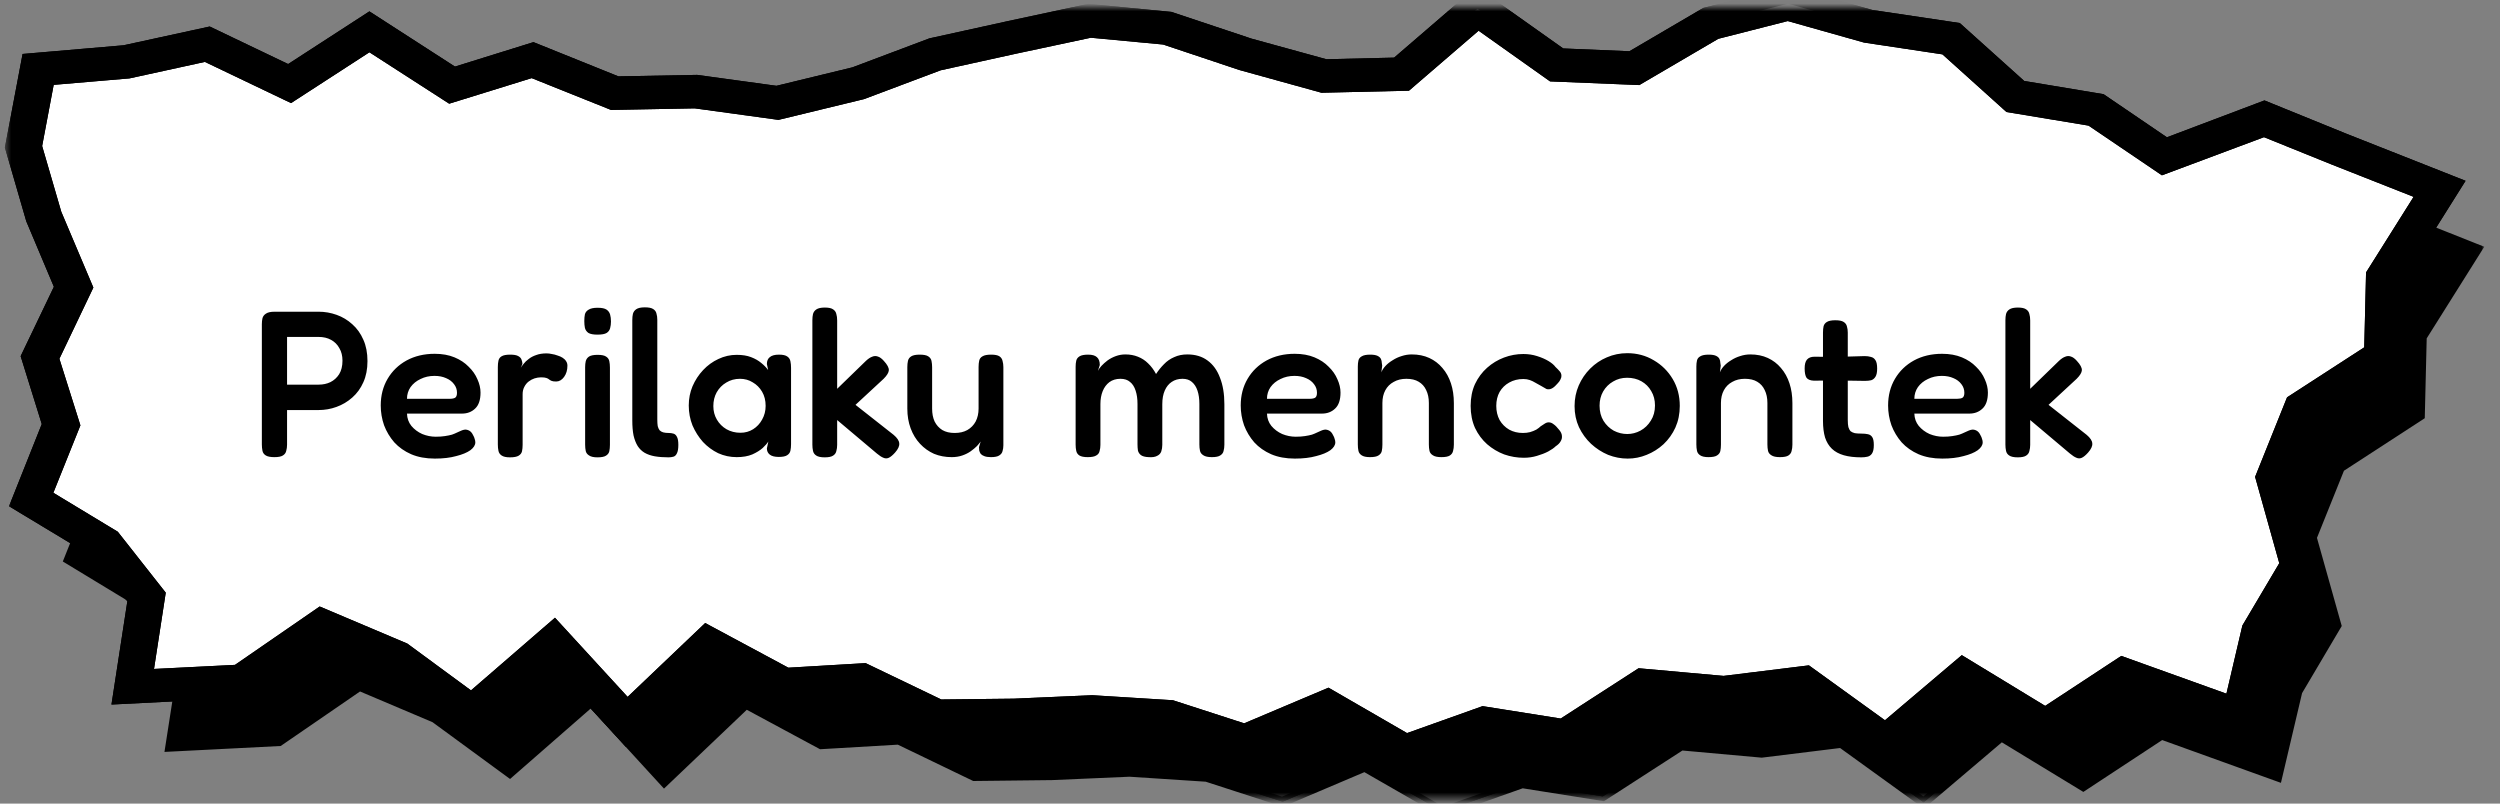 <svg width="336" height="108" viewBox="0 0 336 108" fill="none" xmlns="http://www.w3.org/2000/svg">
<rect x="0" y="0" width="336" height="108" fill="#808080" stroke="none"/>
<mask id="mask0_61_1536" style="mask-type:luminance" maskUnits="userSpaceOnUse" x="0" y="0" width="336" height="108">
<path d="M336 0H0V108H336V0Z" fill="white"/>
</mask>
<g mask="url(#mask0_61_1536)">
<mask id="mask1_61_1536" style="mask-type:luminance" maskUnits="userSpaceOnUse" x="7" y="8" width="327" height="100">
<path d="M7.844 8.4H333.385V107.419H7.844V8.4Z" fill="white"/>
</mask>
<g mask="url(#mask1_61_1536)">
<path d="M13.263 65.147L10.413 56.123L14.943 46.688L10.949 37.256L8.212 27.82L10.168 17.419L22.057 16.411L32.909 14.034L43.966 19.326L54.696 12.375L65.804 19.538L76.63 16.167L87.667 20.611L98.58 20.409L109.54 21.909L120.387 19.28L130.719 15.398L141.096 13.106L151.474 10.889L161.938 11.892L172.468 15.412L182.984 18.309L193.412 18.066L203.616 9.277L214.254 16.819L224.703 17.255L234.983 11.231L245.351 8.583L256.121 11.616L267.28 13.289L275.895 21.056L286.748 22.866L295.946 29.105L309.367 24.037L319.371 28.102L332.931 33.459L325.479 45.305L325.214 55.884L314.464 62.873L310.695 72.253L313.989 84.056L308.759 92.939L306.088 104.377L290.517 98.77L280.002 105.689L268.991 98.991L258.537 107.841L247.49 99.872L236.766 101.189L225.964 100.223L215.413 107.039L204.586 105.309L193.892 109.102L183.418 103.069L172.387 107.752L162.188 104.442L151.811 103.795L141.377 104.255L130.959 104.372L120.816 99.487L110.372 100.083L100.25 94.631L89.27 105.084L79.434 94.35L68.51 103.884L58.495 96.52L48.302 92.208L37.501 99.651L22.9 100.397L24.753 88.326L19.146 81.206L9.249 75.22L13.263 65.147Z" fill="black"/>
<path d="M13.263 65.147L10.413 56.123L14.943 46.688L10.949 37.256L8.212 27.82L10.168 17.419L22.057 16.411L32.909 14.034L43.966 19.326L54.696 12.375L65.804 19.538L76.63 16.167L87.667 20.611L98.58 20.409L109.54 21.909L120.387 19.28L130.719 15.398L141.096 13.106L151.474 10.889L161.938 11.892L172.468 15.412L182.984 18.309L193.412 18.066L203.616 9.277L214.254 16.819L224.703 17.255L234.983 11.231L245.351 8.583L256.121 11.616L267.28 13.289L275.895 21.056L286.748 22.866L295.946 29.105L309.367 24.037L319.371 28.102L332.931 33.459L325.479 45.305L325.214 55.884L314.464 62.873L310.695 72.253L313.989 84.056L308.759 92.939L306.088 104.377L290.517 98.77L280.002 105.689L268.991 98.991L258.537 107.841L247.49 99.872L236.766 101.189L225.964 100.223L215.413 107.039L204.586 105.309L193.892 109.102L183.418 103.069L172.387 107.752L162.188 104.442L151.811 103.795L141.377 104.255L130.959 104.372L120.816 99.487L110.372 100.083L100.25 94.631L89.27 105.084L79.434 94.35L68.51 103.884L58.495 96.52L48.302 92.208L37.501 99.651L22.9 100.397L24.753 88.326L19.146 81.206L9.249 75.22L13.263 65.147Z" fill="black"/>
</g>
<mask id="mask2_61_1536" style="mask-type:luminance" maskUnits="userSpaceOnUse" x="6" y="7" width="328" height="101">
<path d="M6.537 7.2H333.973V107.419H6.537V7.2Z" fill="white"/>
</mask>
<g mask="url(#mask2_61_1536)">
<path d="M193.821 109.786L183.372 103.777L172.423 108.427L162.051 105.061L151.806 104.391L141.408 104.845L130.801 104.967L120.669 100.083L110.215 100.697L100.368 95.395L89.24 105.989L79.384 95.231L68.552 104.695L58.133 97.064L48.389 92.934L37.726 100.261L22.103 101.058L24.054 88.514L18.646 81.652L8.442 75.464L12.564 65.128L9.709 56.081L14.223 46.669L10.301 37.416L7.523 27.849L9.596 16.856L21.981 15.802L32.997 13.411L43.91 18.633L54.696 11.625L65.911 18.858L76.662 15.506L87.8 19.992L98.622 19.791L109.5 21.291L120.163 18.698L130.556 14.799L140.923 12.506L151.418 10.275L162.153 11.316L172.678 14.836L183.071 17.686L193.142 17.456L203.571 8.466L214.5 16.209L224.499 16.622L234.682 10.664L245.346 7.936L256.265 10.988L267.592 12.684L276.218 20.456L287.014 22.252L296.028 28.36L309.357 23.33L319.632 27.497L333.886 33.164L326.149 45.474L325.888 56.208L315.026 63.267L311.4 72.291L314.73 84.136L309.398 93.155L306.558 105.216L290.599 99.464L280.002 106.434L269.048 99.769L258.573 108.666L247.307 100.533L236.781 101.831L226.118 100.87L215.567 107.686L204.653 105.947L193.821 109.786ZM183.469 102.375L193.969 108.417L204.515 104.677L215.255 106.392L225.786 99.591L236.756 100.58L247.68 99.23L258.502 107.039L268.925 98.217L279.987 104.934L290.425 98.072L305.593 103.528L308.126 92.714L313.279 83.967L310.001 72.211L313.892 62.484L324.556 55.542L324.816 45.164L331.981 33.745L319.111 28.678L309.352 24.713L295.849 29.813L286.473 23.442L275.574 21.614L266.959 13.856L255.907 12.192L245.325 9.206L235.249 11.799L224.872 17.906L213.999 17.456L203.647 10.125L193.648 18.713L182.852 18.97L172.234 16.045L161.785 12.497L151.515 11.513L141.275 13.706L130.929 15.975L120.561 19.87L109.581 22.533L98.535 21.019L87.534 21.23L76.631 16.823L65.702 20.222L54.696 13.12L44.033 20.044L32.838 14.681L22.119 17.016L10.74 17.986L8.892 27.792L11.588 37.064L15.669 46.702L11.129 56.152L13.983 65.17L10.076 74.977L19.632 80.752L25.464 88.172L23.687 99.741L37.276 99.052L48.236 91.5L58.899 96.038L68.47 103.069L79.481 93.46L89.291 104.17L100.123 93.858L110.521 99.464L120.95 98.85L131.107 103.734L141.357 103.622L151.806 103.158L162.311 103.814L172.306 107.063L183.469 102.375Z" fill="black"/>
</g>
<mask id="mask3_61_1536" style="mask-type:luminance" maskUnits="userSpaceOnUse" x="2" y="0" width="327" height="102">
<path d="M2.615 0.975H328.156V102H2.615V0.975Z" fill="white"/>
</mask>
<g mask="url(#mask3_61_1536)">
<path d="M8.217 57.056L5.373 48.028L9.897 38.592L5.904 29.161L3.156 19.725L5.122 9.328L17.006 8.315L27.864 5.944L38.921 11.231L49.65 4.279L60.753 11.447L71.585 8.067L82.621 12.52L93.53 12.314L104.495 13.823L115.342 11.189L125.673 7.298L136.051 5.011L146.428 2.798L156.892 3.801L167.423 7.317L177.933 10.214L188.367 9.97L198.566 1.181L209.209 8.728L219.657 9.164L229.938 3.14L240.305 0.487L251.076 3.525L262.235 5.194L270.85 12.965L281.702 14.775L290.9 21.009L304.316 15.942L314.326 20.006L327.885 25.359L320.434 37.214L320.168 47.794L309.418 54.778L305.649 64.162L308.948 75.961L303.714 84.844L301.038 96.281L285.471 90.68L274.956 97.598L263.945 90.9L253.491 99.75L242.44 91.776L231.715 93.098L220.919 92.128L210.363 98.944L199.541 97.223L188.847 101.011L178.372 94.973L167.341 99.656L157.138 96.356L146.77 95.7L136.332 96.164L125.913 96.281L115.771 91.392L105.327 91.987L95.205 86.54L84.225 96.989L74.389 86.259L63.465 95.784L53.445 88.42L43.262 84.112L32.455 91.561L17.849 92.301L19.708 80.236L14.101 73.111L4.203 67.125L8.217 57.056Z" fill="white"/>
</g>
<mask id="mask4_61_1536" style="mask-type:luminance" maskUnits="userSpaceOnUse" x="0" y="0" width="333" height="105">
<path d="M0.567 0.975H332.078V104.4H0.567V0.975Z" fill="white"/>
</mask>
<g mask="url(#mask4_61_1536)">
<path d="M188.597 103.509L178.204 97.528L167.484 102.08L156.652 98.569L146.755 97.959L136.372 98.414L125.336 98.541L115.25 93.656L104.74 94.266L95.644 89.381L84.123 100.373L74.205 89.559L63.608 98.77L52.143 90.347L43.558 86.719L33.308 93.764L14.979 94.692L17.114 80.812L12.349 74.756L1.21 68.039L5.613 56.995L2.773 47.869L7.242 38.545L3.529 29.738L0.654 19.828L3.034 7.252L16.608 6.084L28.186 3.562L38.727 8.606L49.645 1.528L61.146 8.948L71.697 5.662L83.112 10.261L93.693 10.064L104.357 11.531L114.56 9.052L124.912 5.156L135.479 2.831L146.27 0.52L157.444 1.598L168.194 5.189L178.265 7.959L187.371 7.744L198.412 -1.767L210.097 6.511L218.994 6.886L228.922 1.064L240.341 -1.852L251.638 1.336L263.394 3.094L272.055 10.88L282.719 12.656L291.232 18.45L304.342 13.495L315.307 17.953L331.373 24.3L322.87 37.837L322.594 48.97L311.461 56.208L308.213 64.28L311.548 76.252L306.027 85.631L302.815 99.342L285.808 93.234L274.997 100.345L264.18 93.764L253.604 102.717L241.725 94.167L231.73 95.391L221.552 94.481L210.889 101.348L199.725 99.572L188.597 103.509ZM178.551 92.423L189.107 98.527L199.26 94.903L209.755 96.572L220.224 89.812L231.649 90.839L243.119 89.423L253.338 96.802L263.664 88.05L274.874 94.87L285.099 88.153L299.23 93.23L301.375 84.07L306.334 75.694L303.085 64.092L307.38 53.4L317.753 46.683L317.998 36.614L324.387 26.456L313.351 22.102L304.28 18.436L290.563 23.564L280.701 16.884L269.67 15.056L261.065 7.308L250.519 5.719L240.274 2.831L230.944 5.213L220.326 11.433L208.33 10.941L198.724 4.13L189.363 12.192L177.606 12.464L166.58 9.412L156.331 5.986L146.607 5.072L136.612 7.205L126.434 9.445L116.123 13.322L104.622 16.111L93.371 14.564L82.121 14.775L71.457 10.5L60.37 13.936L49.65 7.027L39.115 13.856L27.537 8.32L17.405 10.537L7.216 11.405L5.664 19.627L8.238 28.462L12.548 38.648L7.982 48.216L10.806 57.169L7.17 66.23L15.832 71.466L22.277 79.655L20.699 89.906L31.582 89.358L42.965 81.511L54.747 86.498L63.301 92.789L74.588 83.02L84.353 93.661L94.776 83.733L105.955 89.737L116.338 89.123L126.506 94.008L136.26 93.9L146.796 93.436L157.643 94.111L167.214 97.214L178.551 92.423Z" fill="black"/>
<path d="M188.597 103.509L178.204 97.528L167.484 102.08L156.652 98.569L146.755 97.959L136.372 98.414L125.336 98.541L115.25 93.656L104.74 94.266L95.644 89.381L84.123 100.373L74.205 89.559L63.608 98.77L52.143 90.347L43.558 86.719L33.308 93.764L14.979 94.692L17.114 80.812L12.349 74.756L1.21 68.039L5.613 56.995L2.773 47.869L7.242 38.545L3.529 29.738L0.654 19.828L3.034 7.252L16.608 6.084L28.186 3.562L38.727 8.606L49.645 1.528L61.146 8.948L71.697 5.662L83.112 10.261L93.693 10.064L104.357 11.531L114.56 9.052L124.912 5.156L135.479 2.831L146.27 0.52L157.444 1.598L168.194 5.189L178.265 7.959L187.371 7.744L198.412 -1.767L210.097 6.511L218.994 6.886L228.922 1.064L240.341 -1.852L251.638 1.336L263.394 3.094L272.055 10.88L282.719 12.656L291.232 18.45L304.342 13.495L315.307 17.953L331.373 24.3L322.87 37.837L322.594 48.97L311.461 56.208L308.213 64.28L311.548 76.252L306.027 85.631L302.815 99.342L285.808 93.234L274.997 100.345L264.18 93.764L253.604 102.717L241.725 94.167L231.73 95.391L221.552 94.481L210.889 101.348L199.725 99.572L188.597 103.509ZM178.551 92.423L189.107 98.527L199.26 94.903L209.755 96.572L220.224 89.812L231.649 90.839L243.119 89.423L253.338 96.802L263.664 88.05L274.874 94.87L285.099 88.153L299.23 93.23L301.375 84.07L306.334 75.694L303.085 64.092L307.38 53.4L317.753 46.683L317.998 36.614L324.387 26.456L313.351 22.102L304.28 18.436L290.563 23.564L280.701 16.884L269.67 15.056L261.065 7.308L250.519 5.719L240.274 2.831L230.944 5.213L220.326 11.433L208.33 10.941L198.724 4.13L189.363 12.192L177.606 12.464L166.58 9.412L156.331 5.986L146.607 5.072L136.612 7.205L126.434 9.445L116.123 13.322L104.622 16.111L93.371 14.564L82.121 14.775L71.457 10.5L60.37 13.936L49.65 7.027L39.115 13.856L27.537 8.32L17.405 10.537L7.216 11.405L5.664 19.627L8.238 28.462L12.548 38.648L7.982 48.216L10.806 57.169L7.17 66.23L15.832 71.466L22.277 79.655L20.699 89.906L31.582 89.358L42.965 81.511L54.747 86.498L63.301 92.789L74.588 83.02L84.353 93.661L94.776 83.733L105.955 89.737L116.338 89.123L126.506 94.008L136.26 93.9L146.796 93.436L157.643 94.111L167.214 97.214L178.551 92.423Z" fill="black"/>
</g>
</g>
<path d="M36.873 61.439C36.35 61.439 35.968 61.364 35.725 61.215C35.483 61.066 35.333 60.86 35.277 60.599C35.221 60.319 35.193 60.03 35.193 59.731V43.575C35.193 43.276 35.221 43.006 35.277 42.763C35.352 42.502 35.511 42.296 35.753 42.147C35.996 41.979 36.379 41.895 36.901 41.895H42.837C43.658 41.895 44.461 42.035 45.245 42.315C46.029 42.595 46.729 43.015 47.345 43.575C47.98 44.135 48.474 44.826 48.829 45.647C49.203 46.468 49.389 47.43 49.389 48.531C49.389 49.614 49.203 50.566 48.829 51.387C48.474 52.19 47.98 52.871 47.345 53.431C46.711 53.991 46.001 54.411 45.217 54.691C44.452 54.971 43.649 55.111 42.809 55.111H38.581V59.759C38.581 60.058 38.544 60.338 38.469 60.599C38.413 60.86 38.264 61.066 38.021 61.215C37.797 61.364 37.414 61.439 36.873 61.439ZM38.581 51.695H42.837C43.416 51.695 43.938 51.583 44.405 51.359C44.891 51.116 45.282 50.762 45.581 50.295C45.88 49.81 46.029 49.203 46.029 48.475C46.029 47.822 45.889 47.262 45.609 46.795C45.348 46.31 44.974 45.936 44.489 45.675C44.023 45.414 43.462 45.283 42.809 45.283H38.581V51.695ZM58.451 61.635C57.238 61.635 56.174 61.439 55.259 61.047C54.363 60.655 53.607 60.123 52.991 59.451C52.394 58.76 51.936 57.995 51.619 57.155C51.32 56.296 51.171 55.41 51.171 54.495C51.171 53.151 51.479 51.956 52.095 50.911C52.711 49.866 53.56 49.044 54.643 48.447C55.744 47.85 57.004 47.551 58.423 47.551C59.431 47.551 60.318 47.71 61.083 48.027C61.848 48.344 62.483 48.764 62.987 49.287C63.51 49.791 63.902 50.351 64.163 50.967C64.443 51.583 64.583 52.18 64.583 52.759C64.583 53.748 64.34 54.467 63.855 54.915C63.388 55.363 62.8 55.587 62.091 55.587H54.699C54.718 56.222 54.914 56.772 55.287 57.239C55.679 57.706 56.164 58.07 56.743 58.331C57.34 58.574 57.947 58.695 58.563 58.695C59.03 58.695 59.44 58.667 59.795 58.611C60.168 58.555 60.486 58.49 60.747 58.415C61.008 58.322 61.232 58.228 61.419 58.135C61.624 58.042 61.811 57.958 61.979 57.883C62.147 57.808 62.306 57.762 62.455 57.743C62.66 57.724 62.866 57.771 63.071 57.883C63.276 57.995 63.444 58.191 63.575 58.471C63.687 58.658 63.762 58.835 63.799 59.003C63.855 59.152 63.883 59.302 63.883 59.451C63.883 59.824 63.659 60.179 63.211 60.515C62.763 60.832 62.128 61.094 61.307 61.299C60.504 61.523 59.552 61.635 58.451 61.635ZM54.699 53.599H60.439C60.756 53.599 60.999 53.552 61.167 53.459C61.335 53.347 61.419 53.123 61.419 52.787C61.419 52.358 61.288 51.975 61.027 51.639C60.766 51.284 60.411 51.014 59.963 50.827C59.515 50.622 58.992 50.519 58.395 50.519C57.704 50.519 57.079 50.659 56.519 50.939C55.959 51.2 55.511 51.564 55.175 52.031C54.858 52.498 54.699 53.02 54.699 53.599ZM68.533 61.467C68.029 61.467 67.655 61.383 67.413 61.215C67.189 61.066 67.049 60.86 66.993 60.599C66.937 60.338 66.909 60.048 66.909 59.731V49.343C66.909 49.007 66.937 48.718 66.993 48.475C67.049 48.214 67.189 48.018 67.413 47.887C67.655 47.738 68.038 47.663 68.561 47.663C69.065 47.663 69.429 47.728 69.653 47.859C69.895 47.99 70.045 48.158 70.101 48.363C70.175 48.55 70.213 48.736 70.213 48.923L69.989 49.427C70.082 49.278 70.213 49.1 70.381 48.895C70.549 48.671 70.773 48.456 71.053 48.251C71.333 48.027 71.669 47.85 72.061 47.719C72.453 47.57 72.919 47.495 73.461 47.495C73.685 47.495 73.918 47.523 74.161 47.579C74.422 47.616 74.674 47.682 74.917 47.775C75.178 47.85 75.411 47.952 75.617 48.083C75.822 48.214 75.981 48.372 76.093 48.559C76.205 48.727 76.261 48.923 76.261 49.147C76.261 49.744 76.111 50.248 75.813 50.659C75.514 51.07 75.159 51.275 74.749 51.275C74.469 51.275 74.263 51.247 74.133 51.191C74.002 51.135 73.89 51.07 73.797 50.995C73.722 50.92 73.601 50.855 73.433 50.799C73.283 50.743 73.041 50.715 72.705 50.715C72.425 50.715 72.135 50.762 71.837 50.855C71.557 50.948 71.295 51.088 71.053 51.275C70.81 51.462 70.614 51.704 70.465 52.003C70.315 52.283 70.241 52.61 70.241 52.983V59.787C70.241 60.104 70.213 60.394 70.157 60.655C70.101 60.898 69.951 61.094 69.709 61.243C69.466 61.392 69.074 61.467 68.533 61.467ZM80.294 61.467C79.79 61.467 79.416 61.383 79.174 61.215C78.931 61.066 78.782 60.87 78.726 60.627C78.67 60.366 78.642 60.076 78.642 59.759V49.343C78.642 49.044 78.67 48.774 78.726 48.531C78.8 48.27 78.95 48.064 79.174 47.915C79.416 47.766 79.799 47.691 80.322 47.691C80.844 47.691 81.218 47.766 81.442 47.915C81.684 48.064 81.834 48.27 81.89 48.531C81.946 48.792 81.974 49.082 81.974 49.399V59.787C81.974 60.104 81.946 60.394 81.89 60.655C81.834 60.898 81.684 61.094 81.442 61.243C81.218 61.392 80.835 61.467 80.294 61.467ZM80.294 44.975C79.752 44.975 79.351 44.9 79.09 44.751C78.847 44.583 78.688 44.359 78.614 44.079C78.558 43.799 78.53 43.491 78.53 43.155C78.53 42.8 78.558 42.492 78.614 42.231C78.688 41.97 78.856 41.764 79.118 41.615C79.379 41.447 79.78 41.363 80.322 41.363C80.882 41.363 81.283 41.447 81.526 41.615C81.768 41.783 81.927 42.007 82.002 42.287C82.076 42.548 82.114 42.856 82.114 43.211C82.114 43.528 82.076 43.827 82.002 44.107C81.927 44.387 81.768 44.602 81.526 44.751C81.283 44.9 80.872 44.975 80.294 44.975ZM89.853 61.467C89.162 61.467 88.546 61.42 88.005 61.327C87.482 61.234 87.025 61.075 86.633 60.851C86.26 60.627 85.952 60.328 85.709 59.955C85.466 59.563 85.28 59.087 85.149 58.527C85.037 57.967 84.981 57.295 84.981 56.511V43.015C84.981 42.698 85.009 42.418 85.065 42.175C85.14 41.914 85.289 41.708 85.513 41.559C85.756 41.391 86.138 41.307 86.661 41.307C87.184 41.307 87.557 41.382 87.781 41.531C88.024 41.68 88.173 41.886 88.229 42.147C88.304 42.39 88.341 42.67 88.341 42.987V56.371C88.341 56.726 88.36 57.024 88.397 57.267C88.453 57.491 88.537 57.678 88.649 57.827C88.78 57.958 88.938 58.051 89.125 58.107C89.33 58.163 89.573 58.191 89.853 58.191C90.096 58.191 90.31 58.219 90.497 58.275C90.702 58.331 90.861 58.471 90.973 58.695C91.104 58.919 91.169 59.283 91.169 59.787C91.169 60.31 91.104 60.692 90.973 60.935C90.861 61.178 90.702 61.327 90.497 61.383C90.292 61.439 90.077 61.467 89.853 61.467ZM104.665 61.411C104.124 61.411 103.723 61.308 103.461 61.103C103.2 60.898 103.069 60.618 103.069 60.263L103.265 59.339C103.116 59.582 102.864 59.871 102.509 60.207C102.155 60.524 101.688 60.814 101.109 61.075C100.531 61.318 99.831 61.439 99.009 61.439C98.132 61.439 97.301 61.262 96.517 60.907C95.752 60.534 95.071 60.03 94.473 59.395C93.895 58.742 93.428 58.004 93.073 57.183C92.737 56.343 92.569 55.447 92.569 54.495C92.569 53.58 92.737 52.722 93.073 51.919C93.428 51.098 93.904 50.37 94.501 49.735C95.099 49.1 95.78 48.606 96.545 48.251C97.329 47.878 98.151 47.691 99.009 47.691C99.775 47.691 100.419 47.794 100.941 47.999C101.483 48.204 101.94 48.466 102.313 48.783C102.687 49.082 102.995 49.399 103.237 49.735L103.069 48.923C103.069 48.512 103.2 48.204 103.461 47.999C103.723 47.775 104.133 47.663 104.693 47.663C105.216 47.663 105.589 47.747 105.813 47.915C106.037 48.064 106.177 48.279 106.233 48.559C106.289 48.82 106.317 49.119 106.317 49.455V59.703C106.317 60.02 106.289 60.31 106.233 60.571C106.177 60.832 106.028 61.038 105.785 61.187C105.561 61.336 105.188 61.411 104.665 61.411ZM99.513 58.163C100.148 58.163 100.717 58.004 101.221 57.687C101.725 57.37 102.127 56.94 102.425 56.399C102.743 55.839 102.901 55.223 102.901 54.551C102.901 53.823 102.743 53.188 102.425 52.647C102.108 52.106 101.688 51.686 101.165 51.387C100.661 51.07 100.092 50.911 99.457 50.911C98.767 50.911 98.151 51.079 97.609 51.415C97.068 51.732 96.639 52.171 96.321 52.731C96.023 53.272 95.873 53.888 95.873 54.579C95.873 55.251 96.032 55.858 96.349 56.399C96.667 56.94 97.096 57.37 97.637 57.687C98.197 58.004 98.823 58.163 99.513 58.163ZM120.103 58.443C120.588 58.854 120.84 59.236 120.859 59.591C120.896 59.946 120.709 60.356 120.299 60.823C119.981 61.178 119.701 61.411 119.459 61.523C119.216 61.635 118.973 61.635 118.731 61.523C118.488 61.43 118.199 61.243 117.863 60.963L112.515 56.455V59.787C112.515 60.086 112.477 60.366 112.403 60.627C112.347 60.888 112.197 61.094 111.955 61.243C111.731 61.392 111.357 61.467 110.835 61.467C110.312 61.467 109.929 61.383 109.687 61.215C109.463 61.066 109.323 60.86 109.267 60.599C109.211 60.338 109.183 60.058 109.183 59.759V43.043C109.183 42.726 109.211 42.446 109.267 42.203C109.341 41.942 109.491 41.736 109.715 41.587C109.957 41.419 110.34 41.335 110.863 41.335C111.385 41.335 111.759 41.419 111.983 41.587C112.207 41.736 112.347 41.942 112.403 42.203C112.477 42.446 112.515 42.735 112.515 43.071V52.255L116.379 48.503C116.677 48.223 116.957 48.036 117.219 47.943C117.48 47.831 117.732 47.822 117.975 47.915C118.236 47.99 118.507 48.186 118.787 48.503C119.253 49.007 119.477 49.427 119.459 49.763C119.44 50.08 119.207 50.463 118.759 50.911L114.979 54.411L120.103 58.443ZM127.909 61.439C127.05 61.439 126.257 61.29 125.529 60.991C124.82 60.674 124.194 60.226 123.653 59.647C123.112 59.068 122.692 58.378 122.393 57.575C122.094 56.772 121.945 55.886 121.945 54.915V49.343C121.945 49.026 121.973 48.746 122.029 48.503C122.085 48.242 122.234 48.036 122.477 47.887C122.72 47.738 123.093 47.663 123.597 47.663C124.138 47.663 124.521 47.738 124.745 47.887C124.988 48.036 125.137 48.242 125.193 48.503C125.249 48.764 125.277 49.054 125.277 49.371V54.915C125.277 55.587 125.389 56.166 125.613 56.651C125.856 57.136 126.201 57.519 126.649 57.799C127.097 58.06 127.648 58.191 128.301 58.191C128.973 58.191 129.542 58.06 130.009 57.799C130.494 57.519 130.868 57.136 131.129 56.651C131.39 56.147 131.521 55.568 131.521 54.915V49.315C131.521 48.998 131.549 48.718 131.605 48.475C131.661 48.214 131.81 48.018 132.053 47.887C132.296 47.738 132.678 47.663 133.201 47.663C133.724 47.663 134.097 47.738 134.321 47.887C134.545 48.036 134.685 48.242 134.741 48.503C134.816 48.764 134.853 49.044 134.853 49.343V59.843C134.853 60.123 134.816 60.384 134.741 60.627C134.685 60.87 134.536 61.066 134.293 61.215C134.069 61.364 133.696 61.439 133.173 61.439C132.8 61.439 132.501 61.392 132.277 61.299C132.072 61.224 131.913 61.122 131.801 60.991C131.708 60.842 131.642 60.692 131.605 60.543C131.586 60.394 131.577 60.244 131.577 60.095L131.801 59.339C131.689 59.507 131.521 59.712 131.297 59.955C131.073 60.179 130.793 60.412 130.457 60.655C130.14 60.879 129.766 61.066 129.337 61.215C128.908 61.364 128.432 61.439 127.909 61.439ZM146.188 61.439C145.684 61.439 145.311 61.364 145.068 61.215C144.844 61.066 144.704 60.86 144.648 60.599C144.592 60.338 144.564 60.058 144.564 59.759V49.287C144.564 48.988 144.592 48.718 144.648 48.475C144.704 48.232 144.854 48.036 145.096 47.887C145.339 47.738 145.722 47.663 146.244 47.663C146.786 47.663 147.178 47.775 147.42 47.999C147.682 48.223 147.812 48.578 147.812 49.063L147.56 49.847C147.654 49.642 147.812 49.418 148.036 49.175C148.26 48.932 148.531 48.69 148.848 48.447C149.184 48.204 149.558 48.008 149.968 47.859C150.379 47.71 150.808 47.635 151.256 47.635C151.872 47.635 152.432 47.738 152.936 47.943C153.459 48.148 153.916 48.447 154.308 48.839C154.719 49.231 155.074 49.707 155.372 50.267C155.69 49.782 156.044 49.343 156.436 48.951C156.828 48.54 157.286 48.223 157.808 47.999C158.331 47.756 158.919 47.635 159.572 47.635C160.655 47.635 161.56 47.906 162.288 48.447C163.035 48.988 163.595 49.763 163.968 50.771C164.36 51.76 164.556 52.946 164.556 54.327V59.759C164.556 60.076 164.519 60.366 164.444 60.627C164.388 60.87 164.239 61.066 163.996 61.215C163.772 61.364 163.399 61.439 162.876 61.439C162.354 61.439 161.971 61.355 161.728 61.187C161.486 61.038 161.336 60.842 161.28 60.599C161.224 60.338 161.196 60.048 161.196 59.731V54.299C161.196 53.608 161.112 53.011 160.944 52.507C160.776 52.003 160.524 51.611 160.188 51.331C159.871 51.051 159.451 50.911 158.928 50.911C158.368 50.911 157.883 51.051 157.472 51.331C157.08 51.592 156.772 51.975 156.548 52.479C156.324 52.983 156.212 53.599 156.212 54.327V59.787C156.212 60.104 156.166 60.403 156.072 60.683C155.979 60.944 155.792 61.14 155.512 61.271C155.251 61.42 154.868 61.476 154.364 61.439C153.898 61.42 153.552 61.327 153.328 61.159C153.123 60.991 152.992 60.786 152.936 60.543C152.899 60.282 152.88 60.011 152.88 59.731V54.299C152.88 53.608 152.796 53.011 152.628 52.507C152.46 51.984 152.208 51.592 151.872 51.331C151.555 51.051 151.126 50.911 150.584 50.911C150.006 50.911 149.511 51.06 149.1 51.359C148.708 51.658 148.41 52.059 148.204 52.563C147.999 53.067 147.896 53.646 147.896 54.299V59.787C147.896 60.086 147.859 60.366 147.784 60.627C147.728 60.888 147.579 61.084 147.336 61.215C147.112 61.364 146.73 61.439 146.188 61.439ZM174.033 61.635C172.82 61.635 171.756 61.439 170.841 61.047C169.945 60.655 169.189 60.123 168.573 59.451C167.976 58.76 167.518 57.995 167.201 57.155C166.902 56.296 166.753 55.41 166.753 54.495C166.753 53.151 167.061 51.956 167.677 50.911C168.293 49.866 169.142 49.044 170.225 48.447C171.326 47.85 172.586 47.551 174.005 47.551C175.013 47.551 175.9 47.71 176.665 48.027C177.43 48.344 178.065 48.764 178.569 49.287C179.092 49.791 179.484 50.351 179.745 50.967C180.025 51.583 180.165 52.18 180.165 52.759C180.165 53.748 179.922 54.467 179.437 54.915C178.97 55.363 178.382 55.587 177.673 55.587H170.281C170.3 56.222 170.496 56.772 170.869 57.239C171.261 57.706 171.746 58.07 172.325 58.331C172.922 58.574 173.529 58.695 174.145 58.695C174.612 58.695 175.022 58.667 175.377 58.611C175.75 58.555 176.068 58.49 176.329 58.415C176.59 58.322 176.814 58.228 177.001 58.135C177.206 58.042 177.393 57.958 177.561 57.883C177.729 57.808 177.888 57.762 178.037 57.743C178.242 57.724 178.448 57.771 178.653 57.883C178.858 57.995 179.026 58.191 179.157 58.471C179.269 58.658 179.344 58.835 179.381 59.003C179.437 59.152 179.465 59.302 179.465 59.451C179.465 59.824 179.241 60.179 178.793 60.515C178.345 60.832 177.71 61.094 176.889 61.299C176.086 61.523 175.134 61.635 174.033 61.635ZM170.281 53.599H176.021C176.338 53.599 176.581 53.552 176.749 53.459C176.917 53.347 177.001 53.123 177.001 52.787C177.001 52.358 176.87 51.975 176.609 51.639C176.348 51.284 175.993 51.014 175.545 50.827C175.097 50.622 174.574 50.519 173.977 50.519C173.286 50.519 172.661 50.659 172.101 50.939C171.541 51.2 171.093 51.564 170.757 52.031C170.44 52.498 170.281 53.02 170.281 53.599ZM184.115 61.439C183.611 61.439 183.237 61.355 182.995 61.187C182.771 61.038 182.631 60.842 182.575 60.599C182.519 60.338 182.491 60.048 182.491 59.731V49.259C182.491 48.96 182.519 48.69 182.575 48.447C182.631 48.204 182.78 48.018 183.023 47.887C183.265 47.738 183.639 47.663 184.143 47.663C184.591 47.663 184.927 47.719 185.151 47.831C185.375 47.943 185.524 48.083 185.599 48.251C185.673 48.419 185.711 48.587 185.711 48.755C185.729 48.923 185.748 49.054 185.767 49.147L185.655 50.043C185.767 49.744 185.953 49.455 186.215 49.175C186.476 48.895 186.793 48.643 187.167 48.419C187.54 48.176 187.941 47.99 188.371 47.859C188.819 47.71 189.276 47.635 189.743 47.635C190.62 47.635 191.404 47.794 192.095 48.111C192.785 48.428 193.373 48.876 193.859 49.455C194.363 50.034 194.745 50.724 195.007 51.527C195.268 52.311 195.399 53.198 195.399 54.187V59.759C195.399 60.076 195.361 60.366 195.287 60.627C195.231 60.87 195.091 61.066 194.867 61.215C194.643 61.364 194.26 61.439 193.719 61.439C193.196 61.439 192.813 61.355 192.571 61.187C192.328 61.038 192.179 60.842 192.123 60.599C192.067 60.338 192.039 60.048 192.039 59.731V54.159C192.039 53.487 191.917 52.908 191.675 52.423C191.451 51.938 191.115 51.564 190.667 51.303C190.237 51.042 189.687 50.911 189.015 50.911C188.361 50.911 187.792 51.051 187.307 51.331C186.821 51.592 186.448 51.966 186.187 52.451C185.925 52.936 185.795 53.506 185.795 54.159V59.759C185.795 60.076 185.767 60.366 185.711 60.627C185.655 60.87 185.505 61.066 185.263 61.215C185.039 61.364 184.656 61.439 184.115 61.439ZM204.795 61.523C203.899 61.523 203.021 61.374 202.163 61.075C201.323 60.758 200.557 60.3 199.867 59.703C199.195 59.106 198.653 58.378 198.243 57.519C197.851 56.642 197.655 55.652 197.655 54.551C197.655 53.45 197.851 52.47 198.243 51.611C198.653 50.752 199.195 50.024 199.867 49.427C200.539 48.83 201.295 48.372 202.135 48.055C202.975 47.738 203.843 47.579 204.739 47.579C205.392 47.579 206.008 47.672 206.587 47.859C207.184 48.046 207.697 48.27 208.127 48.531C208.556 48.792 208.864 49.054 209.051 49.315C209.293 49.539 209.499 49.754 209.667 49.959C209.835 50.164 209.891 50.416 209.835 50.715C209.779 50.902 209.695 51.079 209.583 51.247C209.471 51.396 209.331 51.555 209.163 51.723C208.715 52.227 208.276 52.414 207.847 52.283C207.604 52.152 207.361 52.012 207.119 51.863C206.876 51.714 206.624 51.574 206.363 51.443C206.12 51.294 205.868 51.172 205.607 51.079C205.345 50.986 205.056 50.939 204.739 50.939C204.029 50.939 203.395 51.098 202.835 51.415C202.293 51.714 201.864 52.134 201.547 52.675C201.248 53.216 201.099 53.842 201.099 54.551C201.099 55.26 201.248 55.895 201.547 56.455C201.864 56.996 202.293 57.426 202.835 57.743C203.376 58.042 203.992 58.191 204.683 58.191C205.019 58.191 205.336 58.154 205.635 58.079C205.952 57.986 206.232 57.874 206.475 57.743C206.717 57.594 206.913 57.444 207.063 57.295C207.268 57.164 207.455 57.043 207.623 56.931C207.791 56.819 207.968 56.763 208.155 56.763C208.379 56.763 208.593 56.847 208.799 57.015C209.023 57.164 209.265 57.407 209.527 57.743C209.769 58.023 209.9 58.294 209.919 58.555C209.956 58.816 209.9 59.068 209.751 59.311C209.62 59.554 209.396 59.778 209.079 59.983C208.855 60.207 208.519 60.44 208.071 60.683C207.641 60.907 207.137 61.103 206.559 61.271C205.999 61.439 205.411 61.523 204.795 61.523ZM218.762 61.635C217.866 61.635 216.989 61.467 216.13 61.131C215.29 60.776 214.525 60.282 213.834 59.647C213.162 59.012 212.621 58.266 212.21 57.407C211.818 56.548 211.622 55.606 211.622 54.579C211.622 53.59 211.809 52.666 212.182 51.807C212.555 50.948 213.069 50.192 213.722 49.539C214.375 48.886 215.122 48.382 215.962 48.027C216.821 47.654 217.735 47.467 218.706 47.467C220.013 47.467 221.198 47.784 222.262 48.419C223.326 49.035 224.175 49.875 224.81 50.939C225.445 52.003 225.762 53.207 225.762 54.551C225.762 55.615 225.566 56.586 225.174 57.463C224.782 58.322 224.25 59.068 223.578 59.703C222.906 60.319 222.15 60.795 221.31 61.131C220.489 61.467 219.639 61.635 218.762 61.635ZM218.706 58.331C219.322 58.331 219.91 58.182 220.47 57.883C221.049 57.566 221.515 57.118 221.87 56.539C222.243 55.96 222.43 55.279 222.43 54.495C222.43 53.767 222.262 53.123 221.926 52.563C221.609 52.003 221.17 51.564 220.61 51.247C220.05 50.93 219.406 50.771 218.678 50.771C217.987 50.771 217.362 50.939 216.802 51.275C216.242 51.592 215.794 52.04 215.458 52.619C215.141 53.179 214.982 53.814 214.982 54.523C214.982 55.307 215.159 55.988 215.514 56.567C215.869 57.127 216.326 57.566 216.886 57.883C217.465 58.182 218.071 58.331 218.706 58.331ZM229.615 61.439C229.111 61.439 228.737 61.355 228.495 61.187C228.271 61.038 228.131 60.842 228.075 60.599C228.019 60.338 227.991 60.048 227.991 59.731V49.259C227.991 48.96 228.019 48.69 228.075 48.447C228.131 48.204 228.28 48.018 228.523 47.887C228.765 47.738 229.139 47.663 229.643 47.663C230.091 47.663 230.427 47.719 230.651 47.831C230.875 47.943 231.024 48.083 231.099 48.251C231.173 48.419 231.211 48.587 231.211 48.755C231.229 48.923 231.248 49.054 231.267 49.147L231.155 50.043C231.267 49.744 231.453 49.455 231.715 49.175C231.976 48.895 232.293 48.643 232.667 48.419C233.04 48.176 233.441 47.99 233.871 47.859C234.319 47.71 234.776 47.635 235.243 47.635C236.12 47.635 236.904 47.794 237.595 48.111C238.285 48.428 238.873 48.876 239.359 49.455C239.863 50.034 240.245 50.724 240.507 51.527C240.768 52.311 240.899 53.198 240.899 54.187V59.759C240.899 60.076 240.861 60.366 240.787 60.627C240.731 60.87 240.591 61.066 240.367 61.215C240.143 61.364 239.76 61.439 239.219 61.439C238.696 61.439 238.313 61.355 238.071 61.187C237.828 61.038 237.679 60.842 237.623 60.599C237.567 60.338 237.539 60.048 237.539 59.731V54.159C237.539 53.487 237.417 52.908 237.175 52.423C236.951 51.938 236.615 51.564 236.167 51.303C235.737 51.042 235.187 50.911 234.515 50.911C233.861 50.911 233.292 51.051 232.807 51.331C232.321 51.592 231.948 51.966 231.687 52.451C231.425 52.936 231.295 53.506 231.295 54.159V59.759C231.295 60.076 231.267 60.366 231.211 60.627C231.155 60.87 231.005 61.066 230.763 61.215C230.539 61.364 230.156 61.439 229.615 61.439ZM250.161 61.467C249.247 61.467 248.463 61.374 247.809 61.187C247.156 61 246.624 60.711 246.213 60.319C245.803 59.927 245.495 59.423 245.289 58.807C245.103 58.172 245.009 57.426 245.009 56.567V44.695C245.009 44.359 245.037 44.07 245.093 43.827C245.168 43.584 245.317 43.398 245.541 43.267C245.784 43.118 246.157 43.043 246.661 43.043C247.184 43.043 247.557 43.118 247.781 43.267C248.024 43.416 248.173 43.622 248.229 43.883C248.304 44.126 248.341 44.396 248.341 44.695V56.455C248.341 56.847 248.369 57.164 248.425 57.407C248.5 57.65 248.603 57.836 248.733 57.967C248.883 58.079 249.069 58.163 249.293 58.219C249.536 58.256 249.825 58.275 250.161 58.275C250.516 58.275 250.815 58.303 251.057 58.359C251.319 58.415 251.515 58.555 251.645 58.779C251.776 58.984 251.841 59.33 251.841 59.815C251.841 60.338 251.757 60.72 251.589 60.963C251.44 61.187 251.235 61.327 250.973 61.383C250.731 61.439 250.46 61.467 250.161 61.467ZM243.861 47.943L246.745 47.971L250.609 47.859C250.927 47.859 251.207 47.896 251.449 47.971C251.711 48.027 251.916 48.176 252.065 48.419C252.215 48.643 252.289 49.016 252.289 49.539C252.289 50.024 252.215 50.388 252.065 50.631C251.916 50.874 251.72 51.032 251.477 51.107C251.235 51.163 250.955 51.191 250.637 51.191L246.885 51.135L243.777 51.163C243.311 51.144 242.984 51.014 242.797 50.771C242.629 50.51 242.545 50.09 242.545 49.511C242.545 48.97 242.648 48.578 242.853 48.335C243.077 48.074 243.413 47.943 243.861 47.943ZM261.041 61.635C259.827 61.635 258.763 61.439 257.849 61.047C256.953 60.655 256.197 60.123 255.581 59.451C254.983 58.76 254.526 57.995 254.209 57.155C253.91 56.296 253.761 55.41 253.761 54.495C253.761 53.151 254.069 51.956 254.685 50.911C255.301 49.866 256.15 49.044 257.233 48.447C258.334 47.85 259.594 47.551 261.013 47.551C262.021 47.551 262.907 47.71 263.673 48.027C264.438 48.344 265.073 48.764 265.577 49.287C266.099 49.791 266.491 50.351 266.753 50.967C267.033 51.583 267.173 52.18 267.173 52.759C267.173 53.748 266.93 54.467 266.445 54.915C265.978 55.363 265.39 55.587 264.681 55.587H257.289C257.307 56.222 257.503 56.772 257.877 57.239C258.269 57.706 258.754 58.07 259.333 58.331C259.93 58.574 260.537 58.695 261.153 58.695C261.619 58.695 262.03 58.667 262.385 58.611C262.758 58.555 263.075 58.49 263.337 58.415C263.598 58.322 263.822 58.228 264.009 58.135C264.214 58.042 264.401 57.958 264.569 57.883C264.737 57.808 264.895 57.762 265.045 57.743C265.25 57.724 265.455 57.771 265.661 57.883C265.866 57.995 266.034 58.191 266.165 58.471C266.277 58.658 266.351 58.835 266.389 59.003C266.445 59.152 266.473 59.302 266.473 59.451C266.473 59.824 266.249 60.179 265.801 60.515C265.353 60.832 264.718 61.094 263.897 61.299C263.094 61.523 262.142 61.635 261.041 61.635ZM257.289 53.599H263.029C263.346 53.599 263.589 53.552 263.757 53.459C263.925 53.347 264.009 53.123 264.009 52.787C264.009 52.358 263.878 51.975 263.617 51.639C263.355 51.284 263.001 51.014 262.553 50.827C262.105 50.622 261.582 50.519 260.985 50.519C260.294 50.519 259.669 50.659 259.109 50.939C258.549 51.2 258.101 51.564 257.765 52.031C257.447 52.498 257.289 53.02 257.289 53.599ZM280.447 58.443C280.932 58.854 281.184 59.236 281.203 59.591C281.24 59.946 281.053 60.356 280.643 60.823C280.325 61.178 280.045 61.411 279.803 61.523C279.56 61.635 279.317 61.635 279.075 61.523C278.832 61.43 278.543 61.243 278.207 60.963L272.859 56.455V59.787C272.859 60.086 272.821 60.366 272.747 60.627C272.691 60.888 272.541 61.094 272.299 61.243C272.075 61.392 271.701 61.467 271.179 61.467C270.656 61.467 270.273 61.383 270.031 61.215C269.807 61.066 269.667 60.86 269.611 60.599C269.555 60.338 269.527 60.058 269.527 59.759V43.043C269.527 42.726 269.555 42.446 269.611 42.203C269.685 41.942 269.835 41.736 270.059 41.587C270.301 41.419 270.684 41.335 271.207 41.335C271.729 41.335 272.103 41.419 272.327 41.587C272.551 41.736 272.691 41.942 272.747 42.203C272.821 42.446 272.859 42.735 272.859 43.071V52.255L276.723 48.503C277.021 48.223 277.301 48.036 277.563 47.943C277.824 47.831 278.076 47.822 278.319 47.915C278.58 47.99 278.851 48.186 279.131 48.503C279.597 49.007 279.821 49.427 279.803 49.763C279.784 50.08 279.551 50.463 279.103 50.911L275.323 54.411L280.447 58.443Z" fill="black"/>
</svg>
